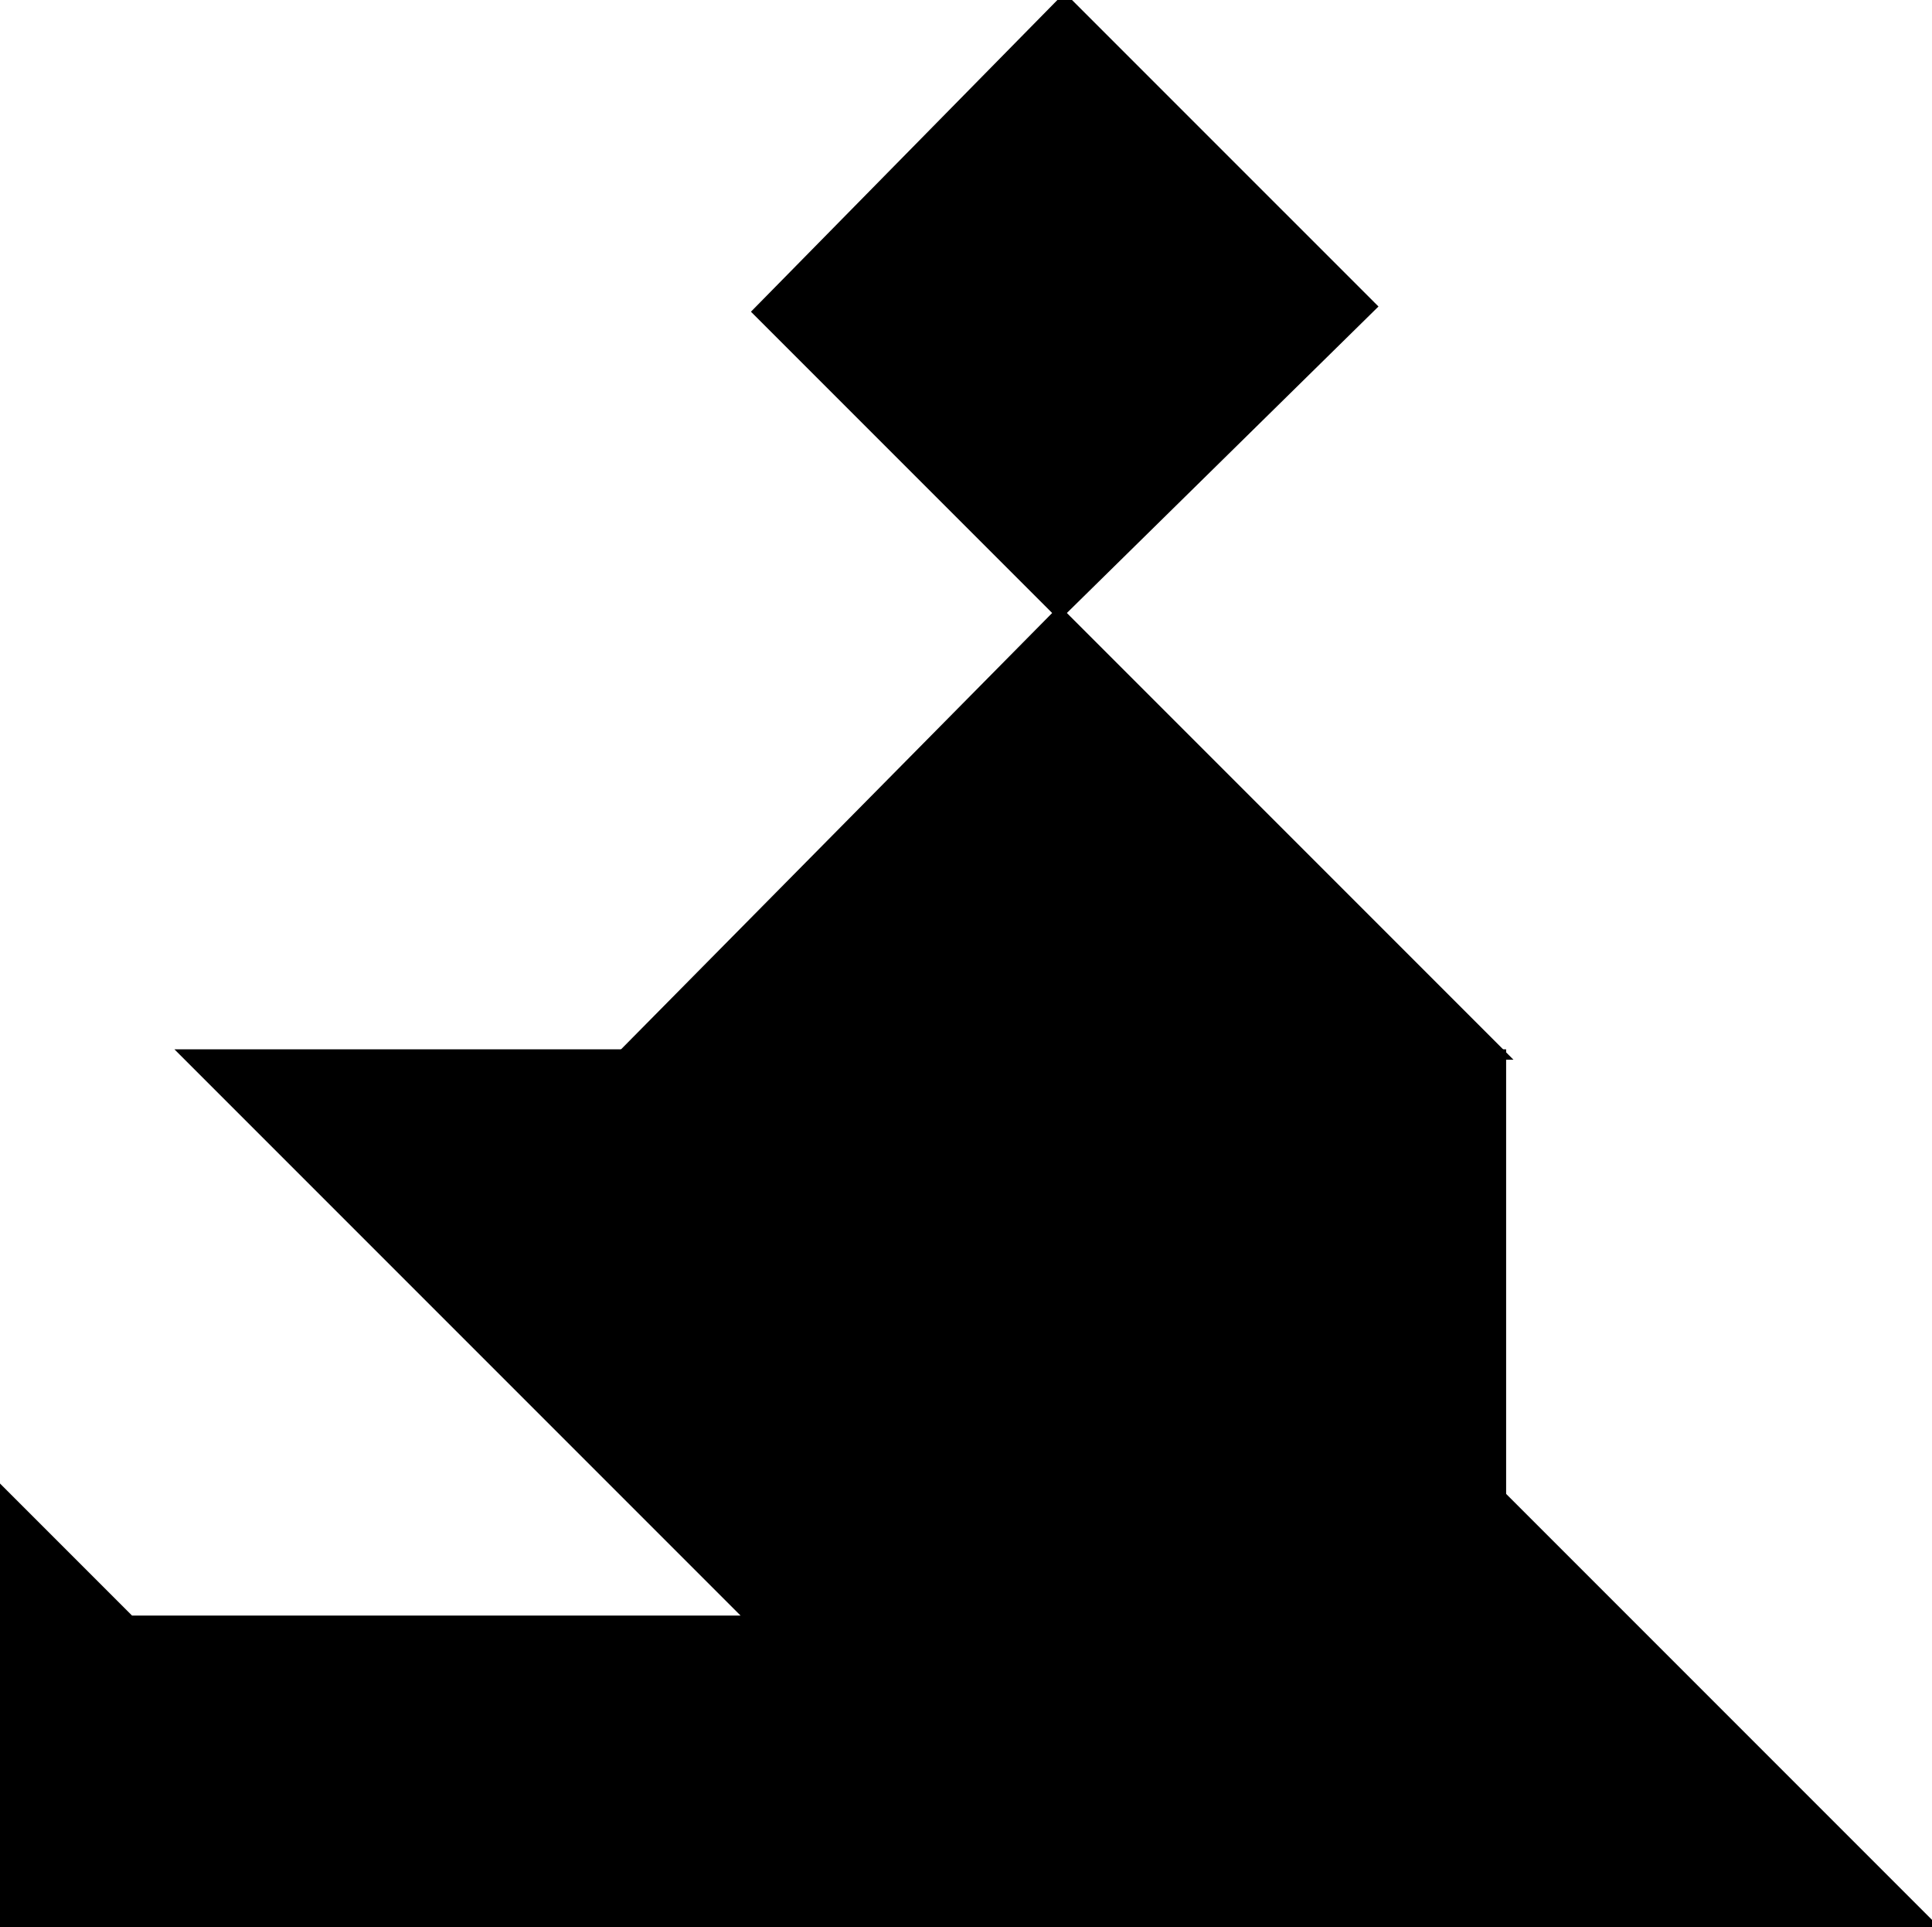 <?xml version="1.0" encoding="utf-8"?>
<svg baseProfile="full" height="100%" version="1.1" viewBox="0 0 372.0 371.0" width="100%" xmlns="http://www.w3.org/2000/svg" xmlns:ev="http://www.w3.org/2001/xml-events" xmlns:xlink="http://www.w3.org/1999/xlink"><defs/><polygon fill="black" id="1" points="146.0,60.0 205.0,0.0 264.0,59.0 204.0,118.0" stroke="black" stroke-width="2"/><polygon fill="black" id="2" points="26.0,312.0 145.0,312.0 204.0,371.0 84.0,371.0" stroke="black" stroke-width="2"/><polygon fill="black" id="3" points="84.0,371.0 0.0,371.0 0.0,287.0" stroke="black" stroke-width="2"/><polygon fill="black" id="4" points="289.0,288.0 204.0,203.0 289.0,203.0" stroke="black" stroke-width="2"/><polygon fill="black" id="5" points="289.0,203.0 120.0,203.0 204.0,118.0" stroke="black" stroke-width="2"/><polygon fill="black" id="6" points="372.0,371.0 204.0,371.0 204.0,203.0" stroke="black" stroke-width="2"/><polygon fill="black" id="7" points="204.0,371.0 204.0,203.0 36.0,203.0" stroke="black" stroke-width="2"/></svg>
